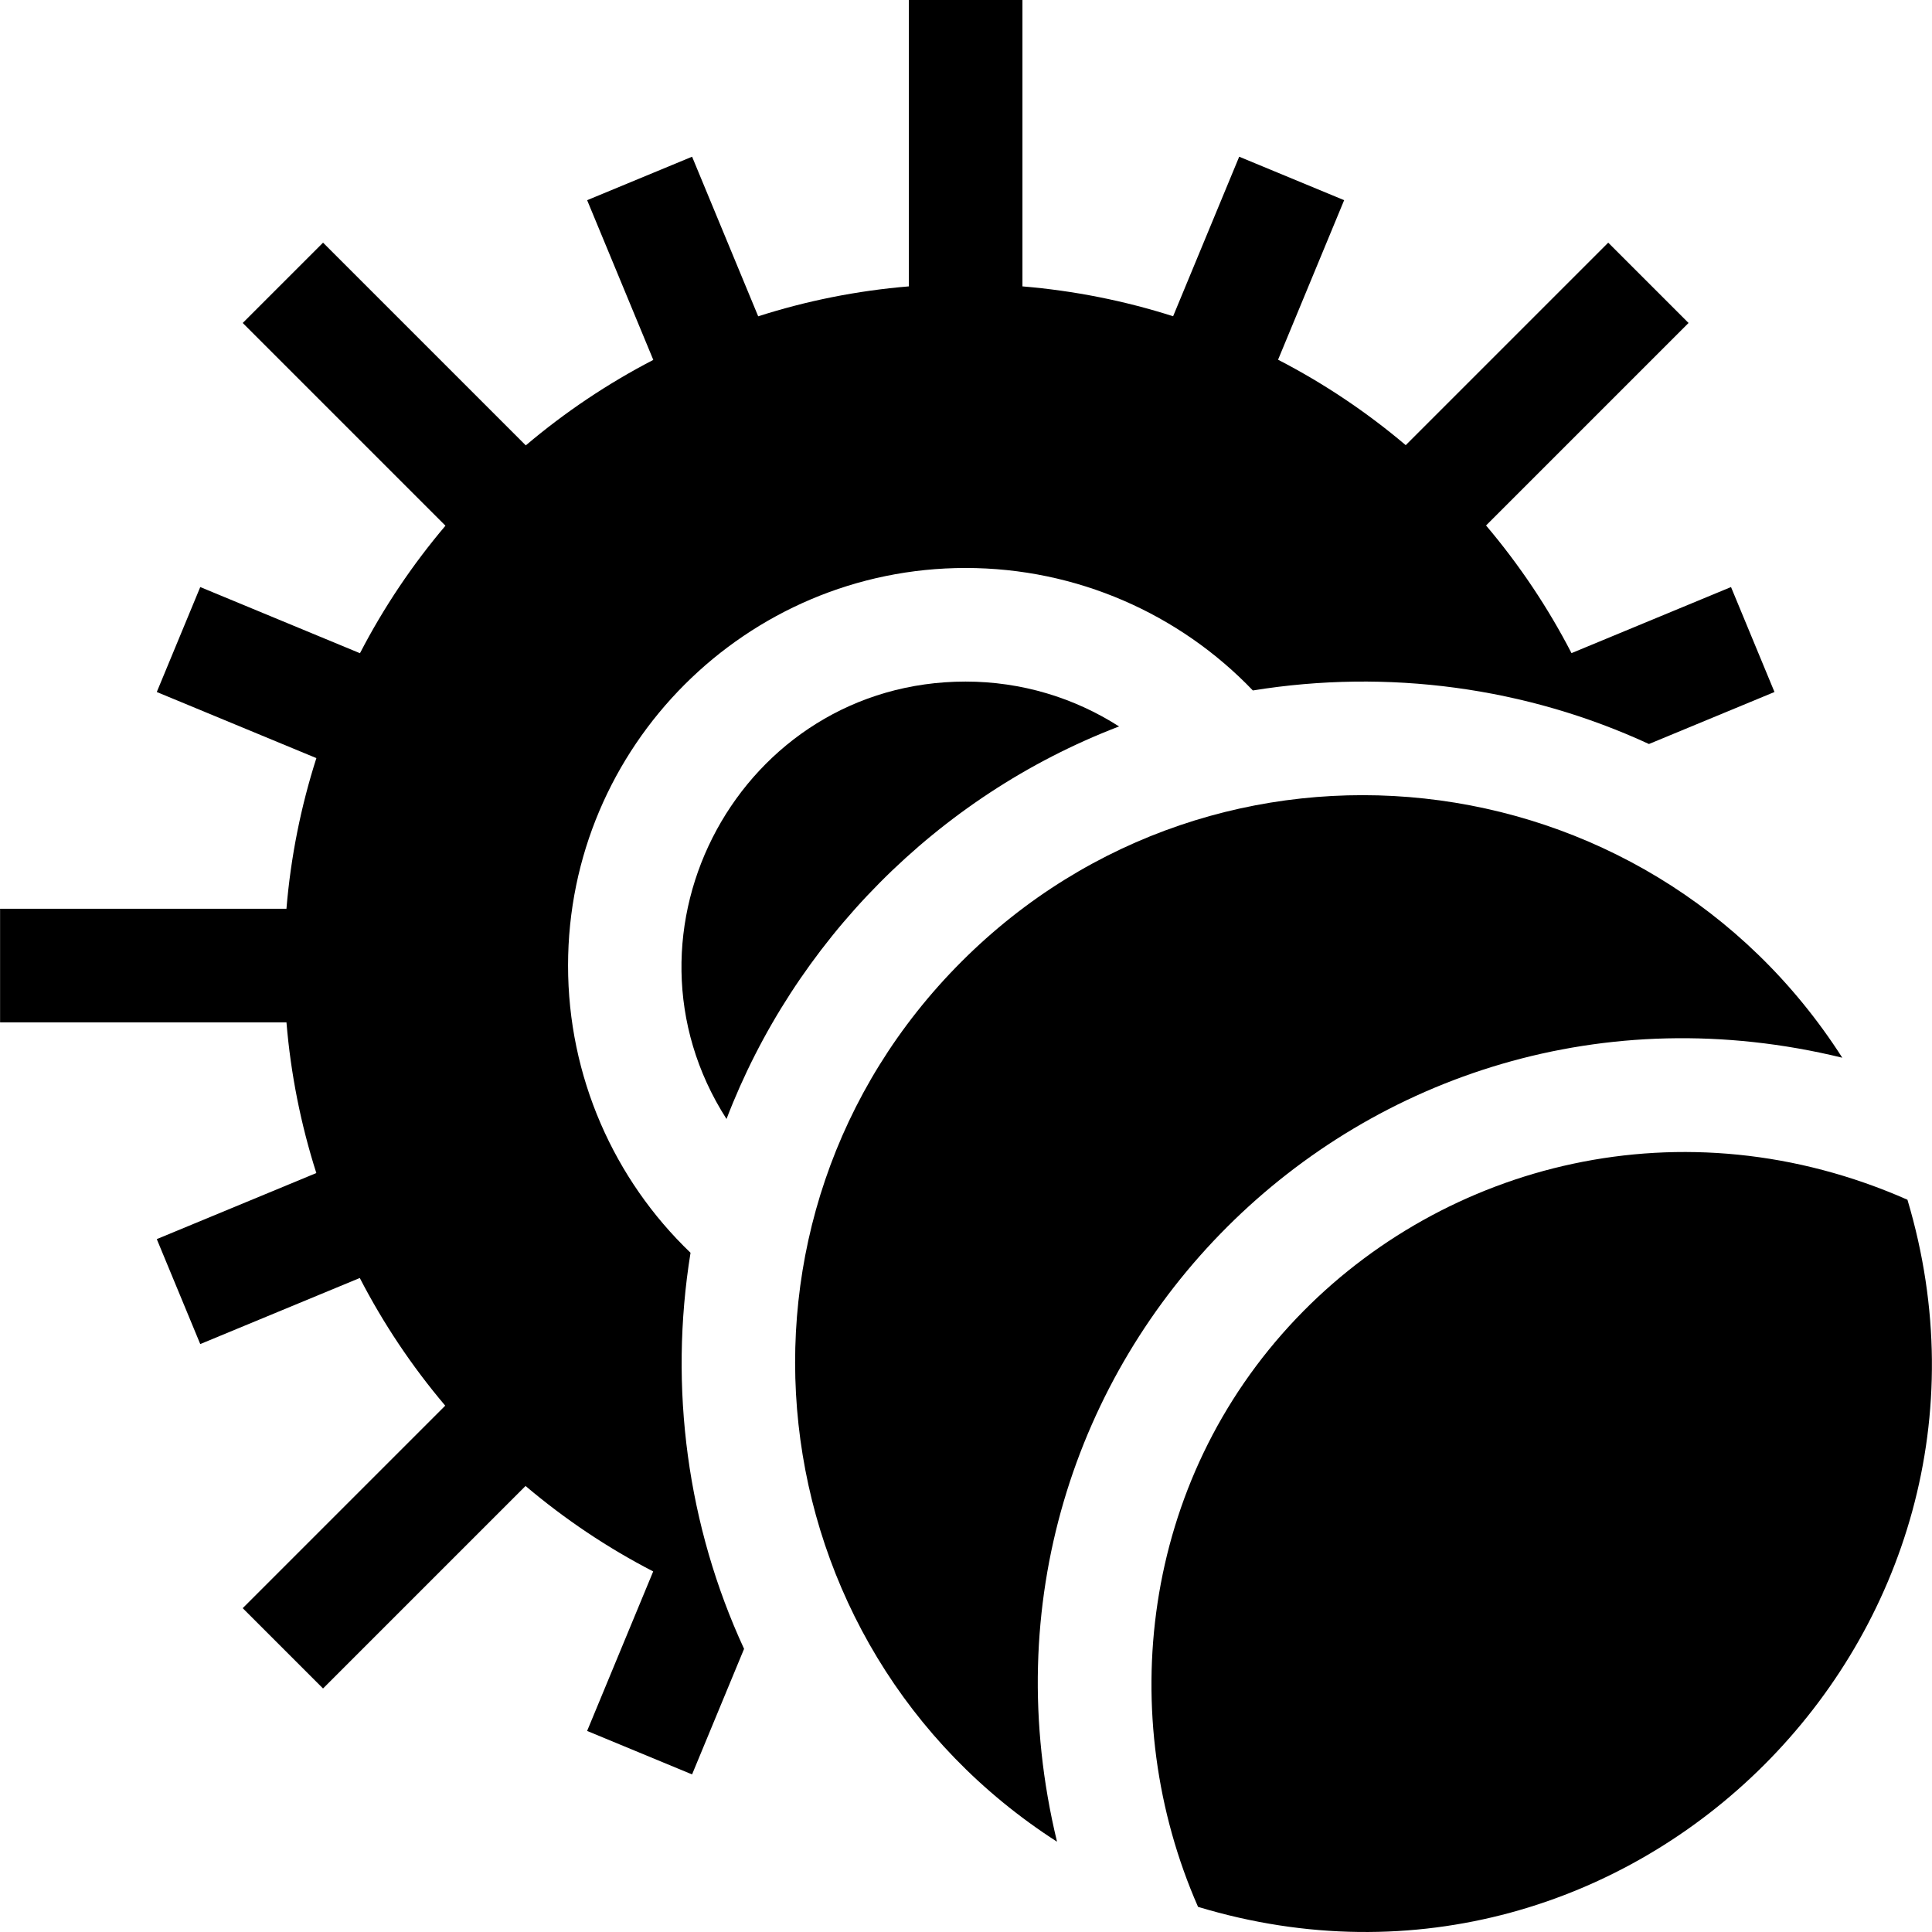 <svg id="Capa_1" enable-background="new 0 0 510.231 510.231" height="512" viewBox="0 0 510.231 510.231" width="512" xmlns="http://www.w3.org/2000/svg"><g><path d="m191.868 295.516c17.796-46.456 55.341-85.155 103.667-103.668-11.803-7.563-25.769-11.848-40.515-11.848-59.357 0-94.938 65.911-63.152 115.516z"/><path d="m182.366 330.853c-20.217-19.365-32.346-46.505-32.346-75.853 0-57.898 47.103-105 105-105 29.348 0 56.489 12.129 75.853 32.346 35.591-5.762 72.133-.864 104.604 14.143l33.156-13.734-11.48-27.717-42.125 17.449c-6.195-12.002-13.762-23.308-22.57-33.711l53.481-53.482-21.213-21.213-53.479 53.479c-10.434-8.832-21.747-16.381-33.717-22.56l17.453-42.134-27.717-11.48-17.453 42.134c-12.851-4.101-26.19-6.759-39.792-7.888v-75.632h-30v75.63c-13.756 1.14-27.076 3.834-39.787 7.905l-17.458-42.148-27.717 11.48 17.472 42.179c-12.087 6.259-23.374 13.852-33.675 22.575l-53.54-53.54-21.215 21.213 53.54 53.54c-8.724 10.301-16.317 21.588-22.575 33.676l-42.18-17.473-11.48 27.717 42.149 17.459c-4.071 12.711-6.765 26.031-7.905 39.787h-75.63v30h75.632c1.129 13.603 3.788 26.941 7.888 39.793l-42.134 17.451 11.48 27.717 42.134-17.451c6.179 11.971 13.728 23.283 22.559 33.717l-53.479 53.478 21.213 21.213 53.481-53.48c10.403 8.808 21.709 16.375 33.712 22.57l-17.45 42.125 27.716 11.48 13.734-33.156c-14.938-32.327-19.927-68.857-14.14-104.604z"/><path d="m503.745 316.844c-59.219-26.125-122.345-9.691-161.392 31.346-41.088 43.184-47.974 105.283-25.956 155.401 114.822 34.719 221.483-72.514 187.348-186.747z"/><path d="m486.54 279.339c-51.845-80.966-164.884-93.107-232.586-25.404-67.881 67.88-55.381 180.667 25.198 232.451-30.514-126.174 81.232-237.793 207.388-207.047z"/></g></svg>